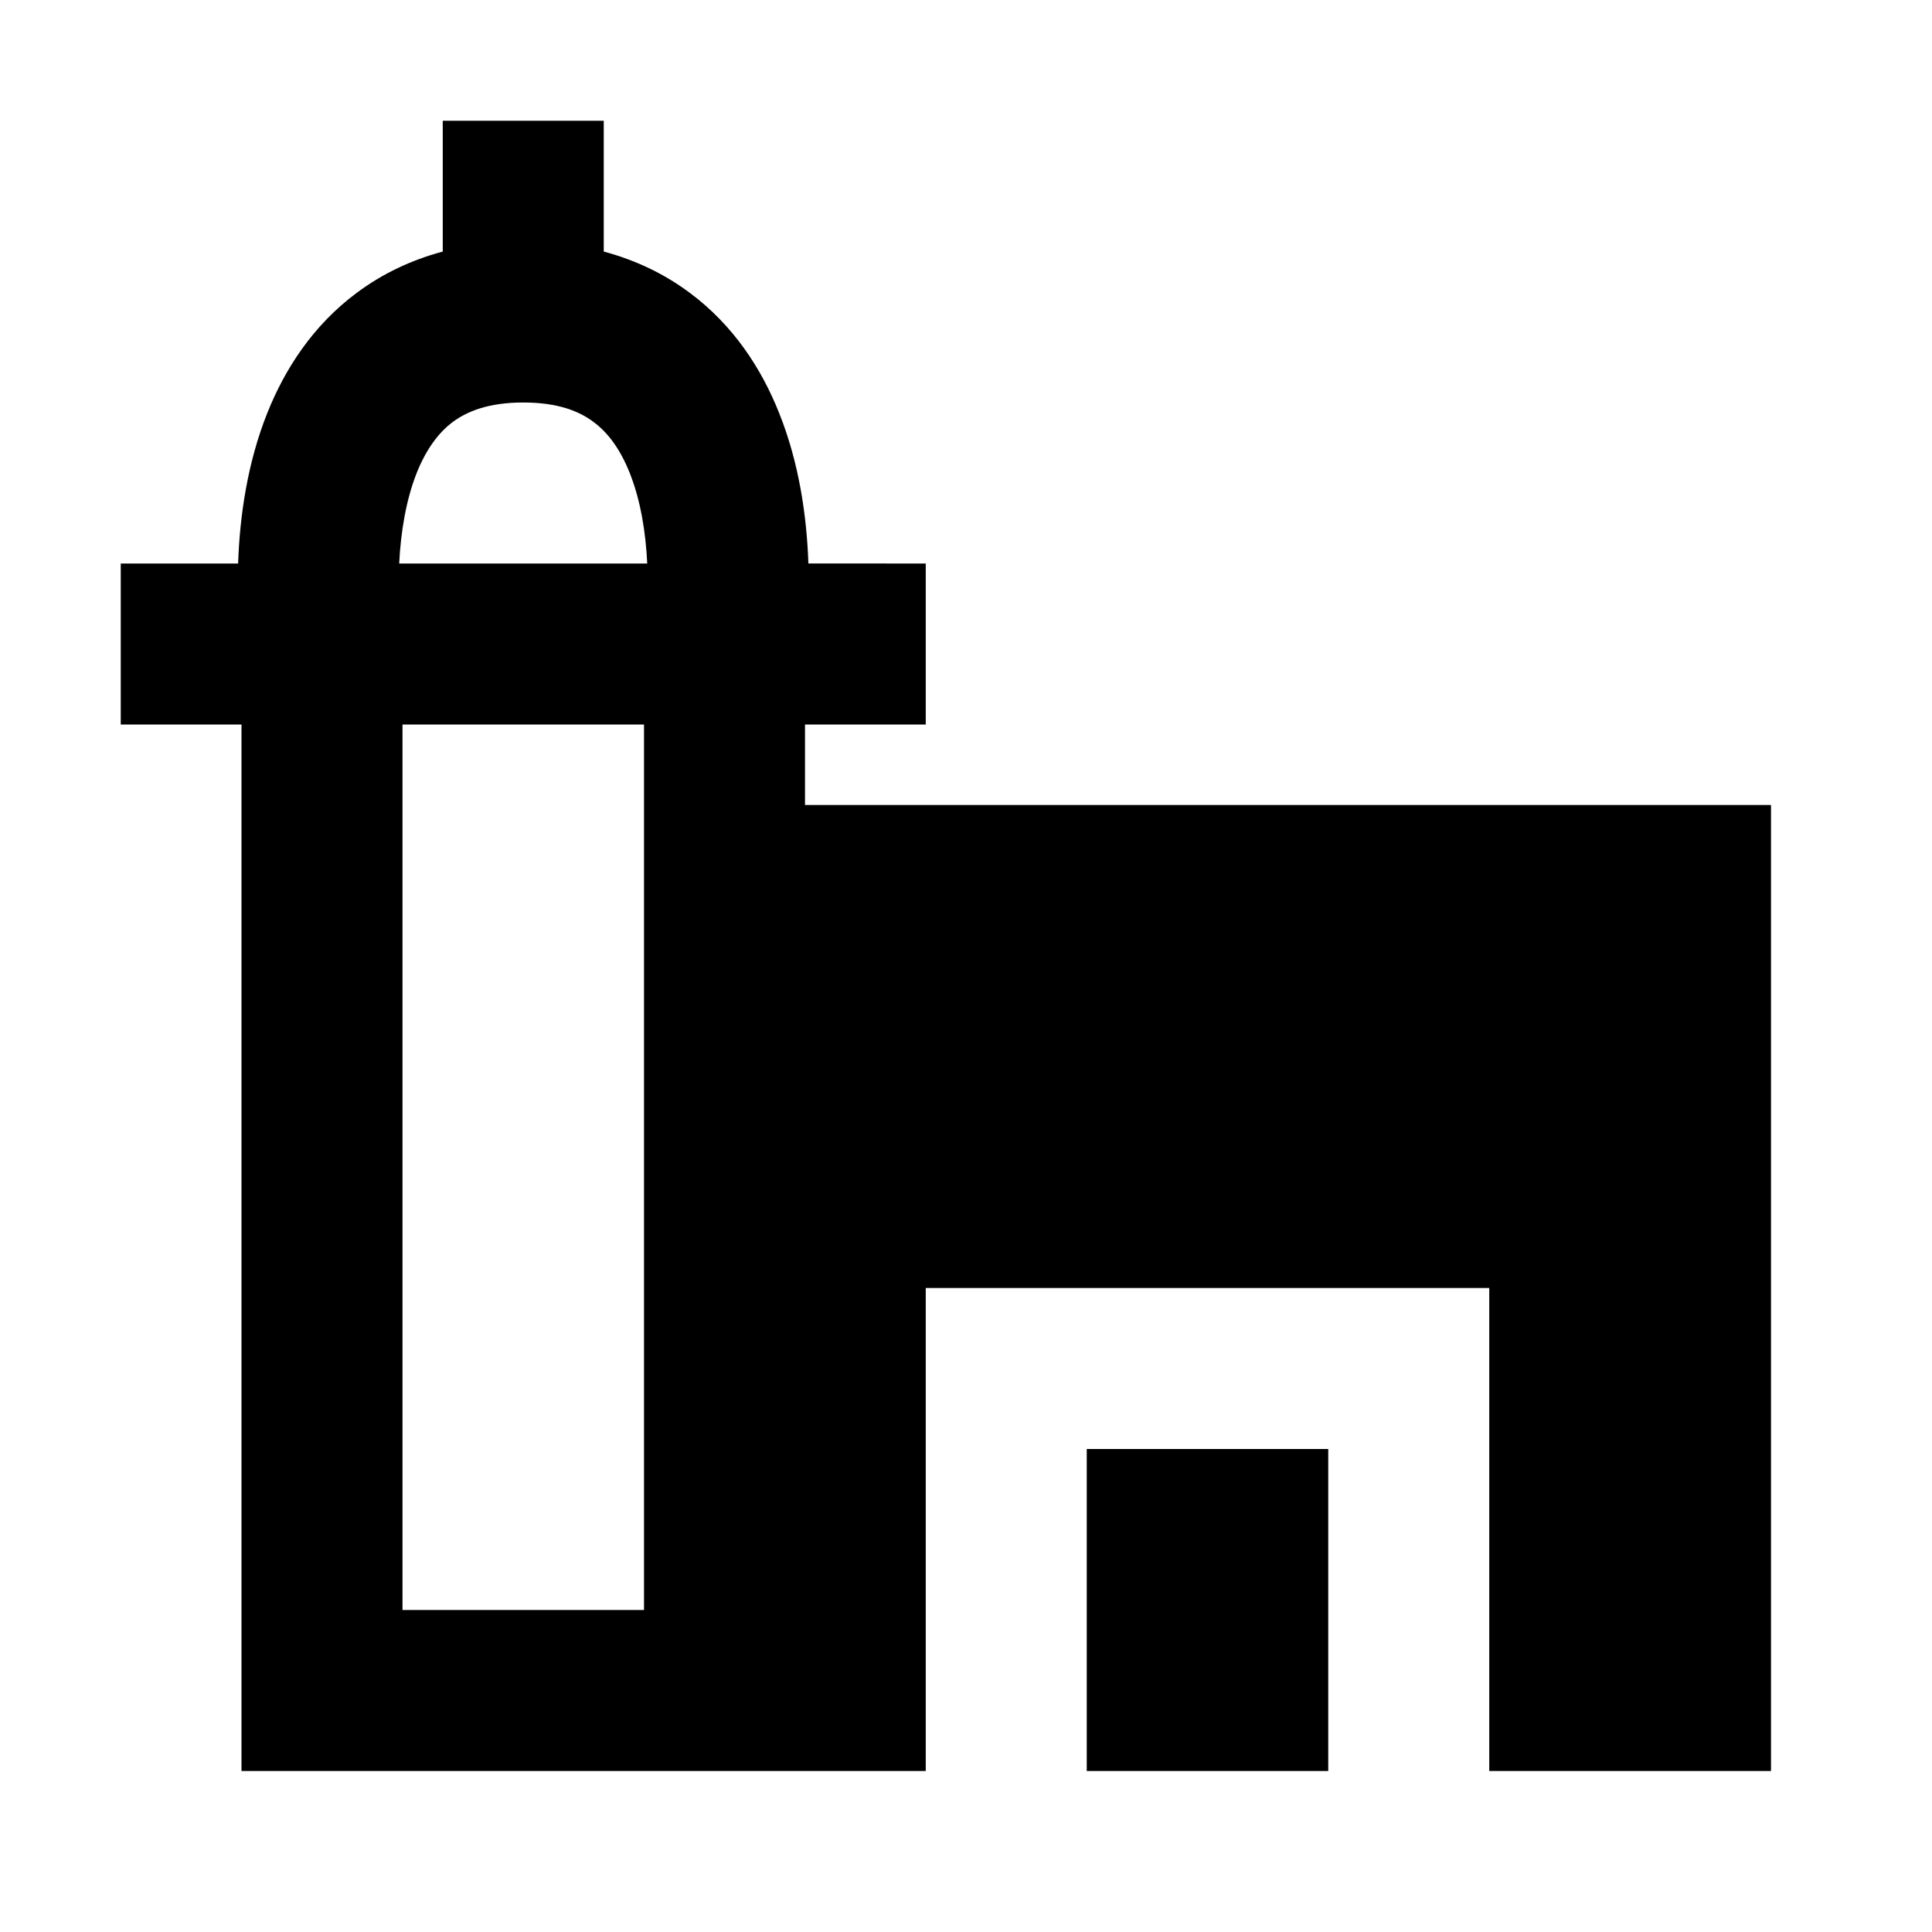 <svg xmlns="http://www.w3.org/2000/svg" width="1em" height="1em" viewBox="0 0 24 24"><path fill="currentColor" d="M7.5 1.5v1.625q.595.16 1.065.51c.549.407.897.951 1.113 1.494c.247.615.344 1.277.364 1.871H11.5v2H10v1h12v12h-3.5v-6h-7v6H3V9H1.5V7h1.458c.02-.594.117-1.256.363-1.871c.217-.543.565-1.087 1.114-1.494q.47-.35 1.065-.51V1.5zM4.96 7h3.08c-.018-.389-.083-.789-.219-1.129c-.116-.29-.268-.497-.449-.63C7.201 5.112 6.937 5 6.5 5s-.7.113-.873.24c-.18.134-.332.34-.449.631c-.135.34-.2.74-.219 1.129M5 9v11h3V9z"/><path fill="currentColor" d="M16.5 22h-3v-4h3z"/></svg>